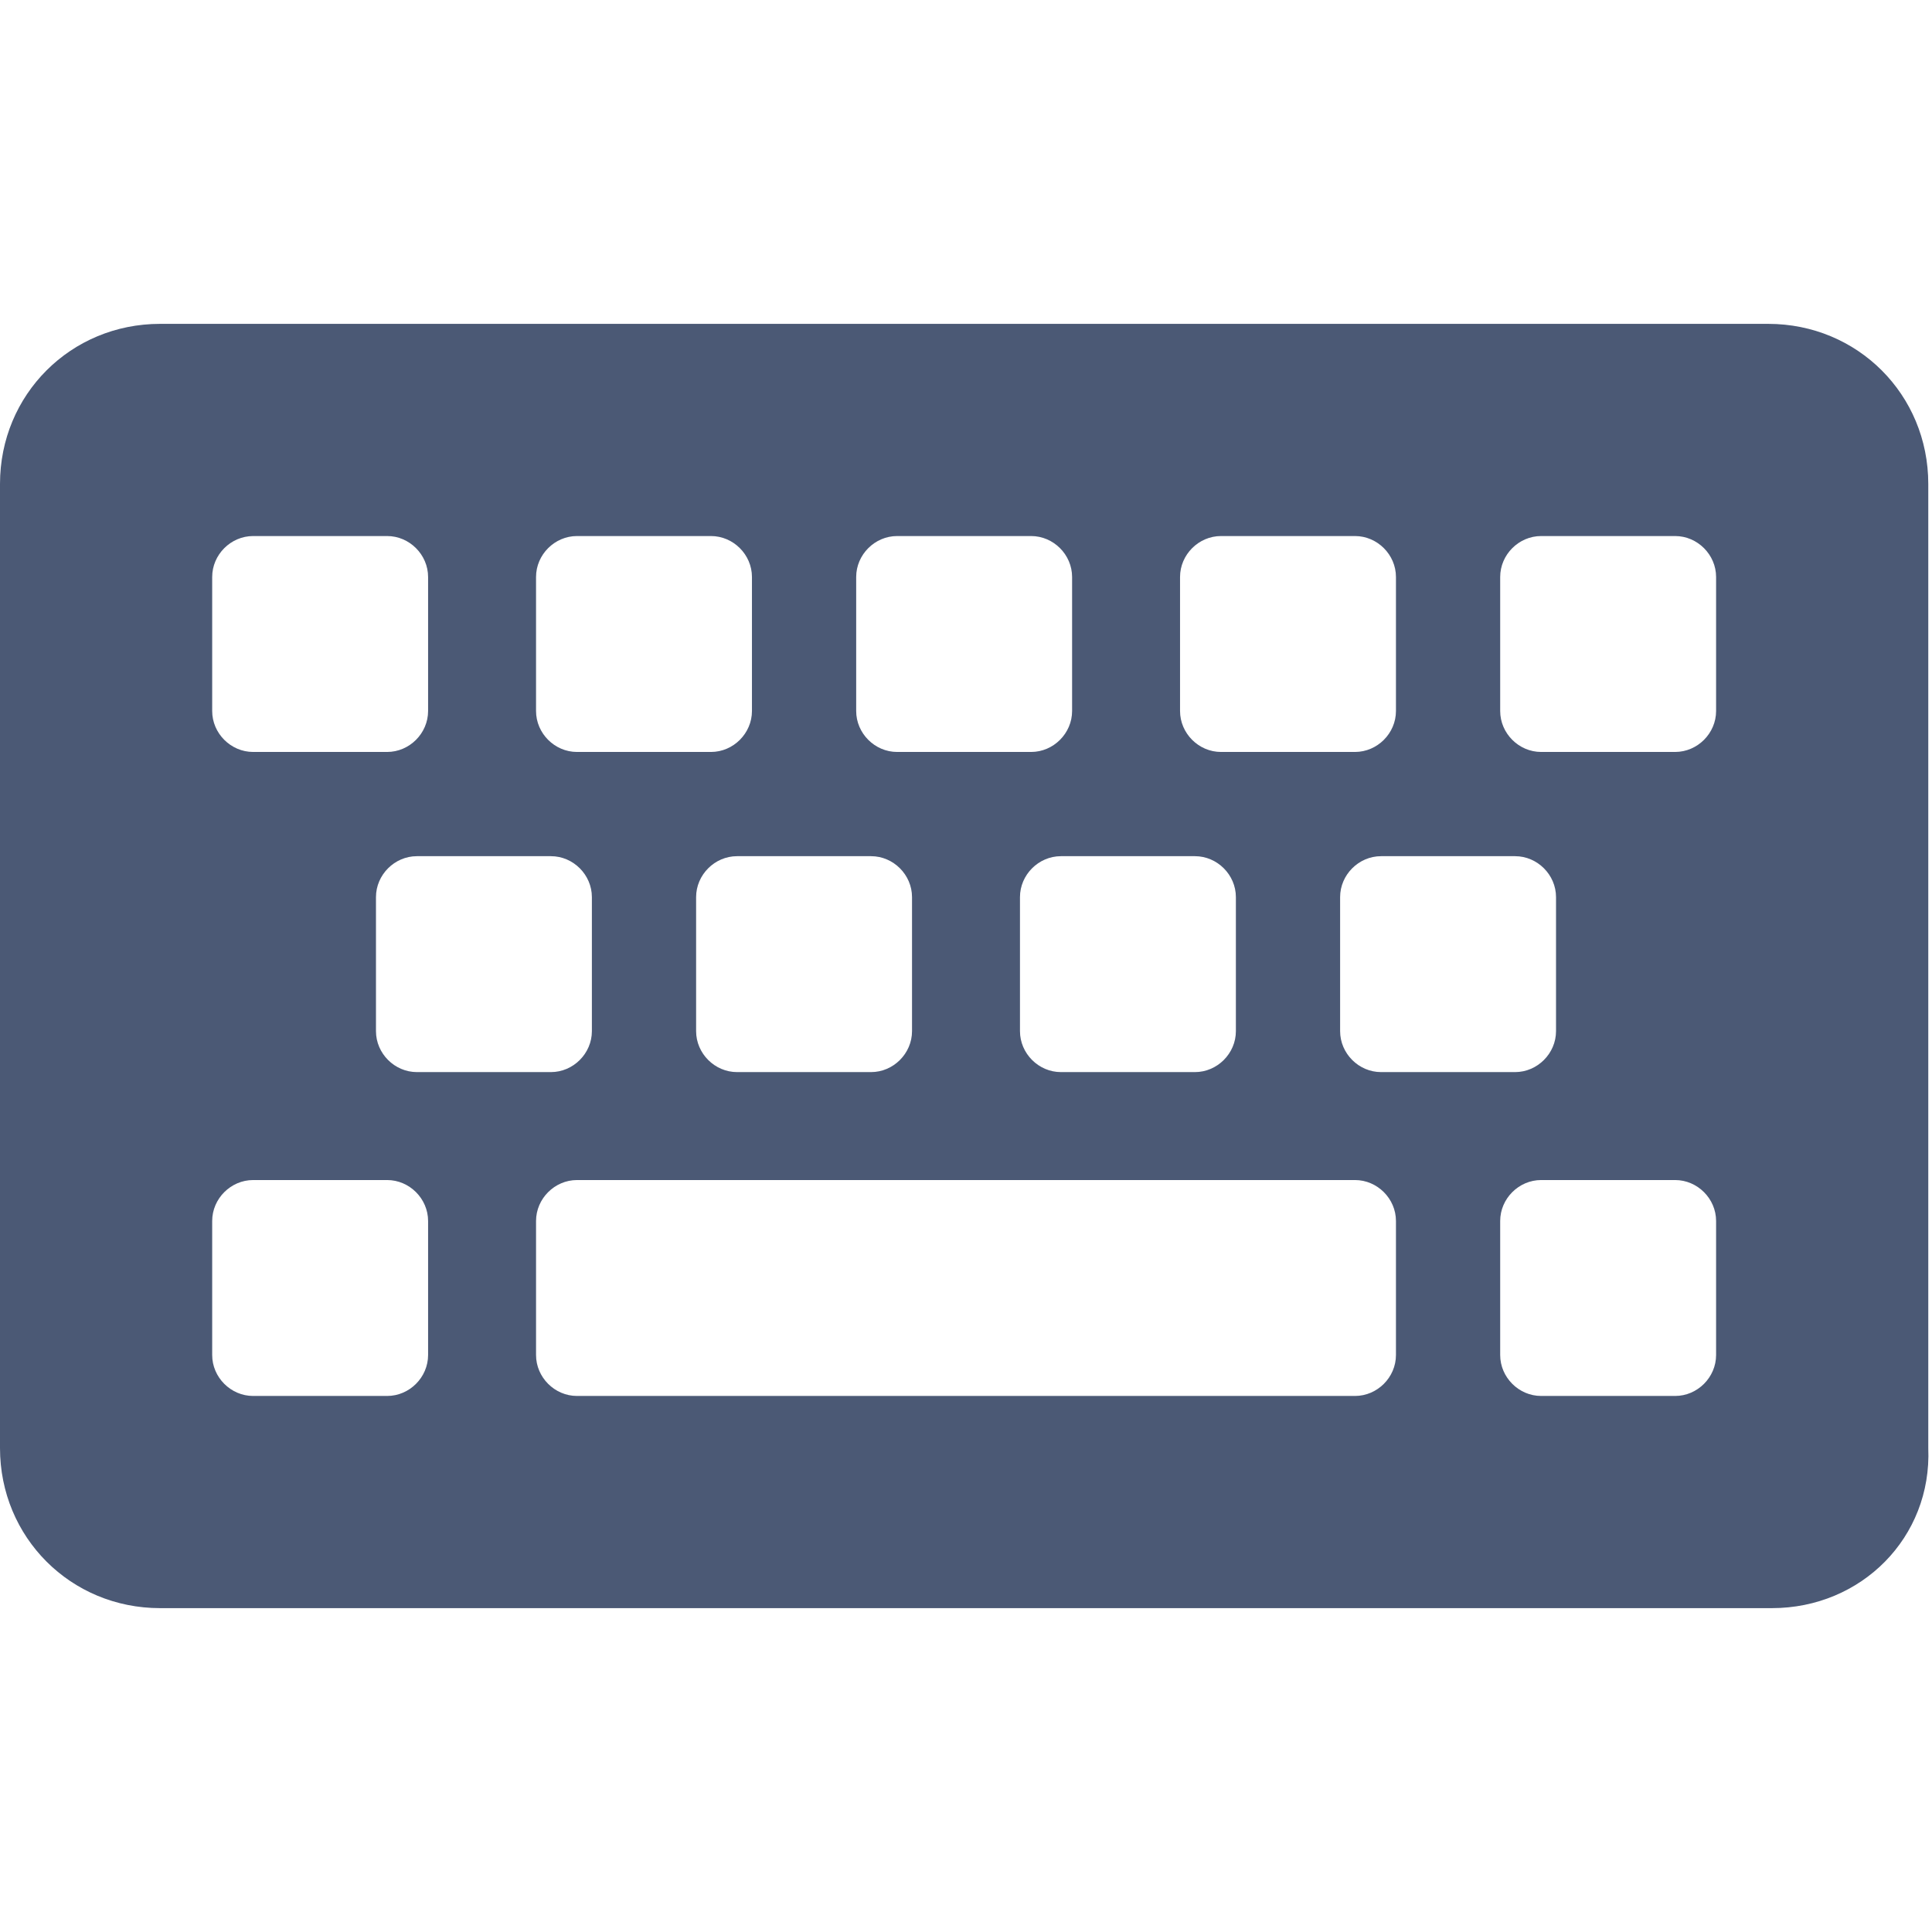 <?xml version="1.0" encoding="utf-8"?>
<!-- Generator: Adobe Illustrator 28.0.0, SVG Export Plug-In . SVG Version: 6.00 Build 0)  -->
<svg version="1.1" id="Layer_1" xmlns="http://www.w3.org/2000/svg" xmlns:xlink="http://www.w3.org/1999/xlink" x="0px" y="0px"
	 viewBox="0 0 51.9 51.9" style="enable-background:new 0 0 51.9 51.9;" xml:space="preserve">
<style type="text/css">
	.st0{fill:#4B5975;}
</style>
<path class="st0" d="M47.6,43.2H4.3c-2.4,0-4.3-1.9-4.3-4.3V13c0-2.4,1.9-4.3,4.3-4.3h43.2c2.4,0,4.3,1.9,4.3,4.3v25.9
	C51.9,41.3,50,43.2,47.6,43.2z M11.5,19.1v-3.6c0-0.6-0.5-1.1-1.1-1.1H6.8c-0.6,0-1.1,0.5-1.1,1.1v3.6c0,0.6,0.5,1.1,1.1,1.1h3.6
	C11,20.2,11.5,19.7,11.5,19.1z M20.2,19.1v-3.6c0-0.6-0.5-1.1-1.1-1.1h-3.6c-0.6,0-1.1,0.5-1.1,1.1v3.6c0,0.6,0.5,1.1,1.1,1.1h3.6
	C19.7,20.2,20.2,19.7,20.2,19.1z M28.8,19.1v-3.6c0-0.6-0.5-1.1-1.1-1.1h-3.6c-0.6,0-1.1,0.5-1.1,1.1v3.6c0,0.6,0.5,1.1,1.1,1.1h3.6
	C28.3,20.2,28.8,19.7,28.8,19.1z M37.5,19.1v-3.6c0-0.6-0.5-1.1-1.1-1.1h-3.6c-0.6,0-1.1,0.5-1.1,1.1v3.6c0,0.6,0.5,1.1,1.1,1.1h3.6
	C37,20.2,37.5,19.7,37.5,19.1z M46.1,19.1v-3.6c0-0.6-0.5-1.1-1.1-1.1h-3.6c-0.6,0-1.1,0.5-1.1,1.1v3.6c0,0.6,0.5,1.1,1.1,1.1H45
	C45.6,20.2,46.1,19.7,46.1,19.1z M15.9,27.7v-3.6c0-0.6-0.5-1.1-1.1-1.1h-3.6c-0.6,0-1.1,0.5-1.1,1.1v3.6c0,0.6,0.5,1.1,1.1,1.1h3.6
	C15.4,28.8,15.9,28.3,15.9,27.7z M24.5,27.7v-3.6c0-0.6-0.5-1.1-1.1-1.1h-3.6c-0.6,0-1.1,0.5-1.1,1.1v3.6c0,0.6,0.5,1.1,1.1,1.1h3.6
	C24,28.8,24.5,28.3,24.5,27.7z M33.2,27.7v-3.6c0-0.6-0.5-1.1-1.1-1.1h-3.6c-0.6,0-1.1,0.5-1.1,1.1v3.6c0,0.6,0.5,1.1,1.1,1.1h3.6
	C32.7,28.8,33.2,28.3,33.2,27.7z M41.8,27.7v-3.6c0-0.6-0.5-1.1-1.1-1.1h-3.6c-0.6,0-1.1,0.5-1.1,1.1v3.6c0,0.6,0.5,1.1,1.1,1.1h3.6
	C41.3,28.8,41.8,28.3,41.8,27.7z M11.5,36.4v-3.6c0-0.6-0.5-1.1-1.1-1.1H6.8c-0.6,0-1.1,0.5-1.1,1.1v3.6c0,0.6,0.5,1.1,1.1,1.1h3.6
	C11,37.5,11.5,37,11.5,36.4z M37.5,36.4v-3.6c0-0.6-0.5-1.1-1.1-1.1H15.5c-0.6,0-1.1,0.5-1.1,1.1v3.6c0,0.6,0.5,1.1,1.1,1.1h20.9
	C37,37.5,37.5,37,37.5,36.4z M46.1,36.4v-3.6c0-0.6-0.5-1.1-1.1-1.1h-3.6c-0.6,0-1.1,0.5-1.1,1.1v3.6c0,0.6,0.5,1.1,1.1,1.1H45
	C45.6,37.5,46.1,37,46.1,36.4z"/>
</svg>
